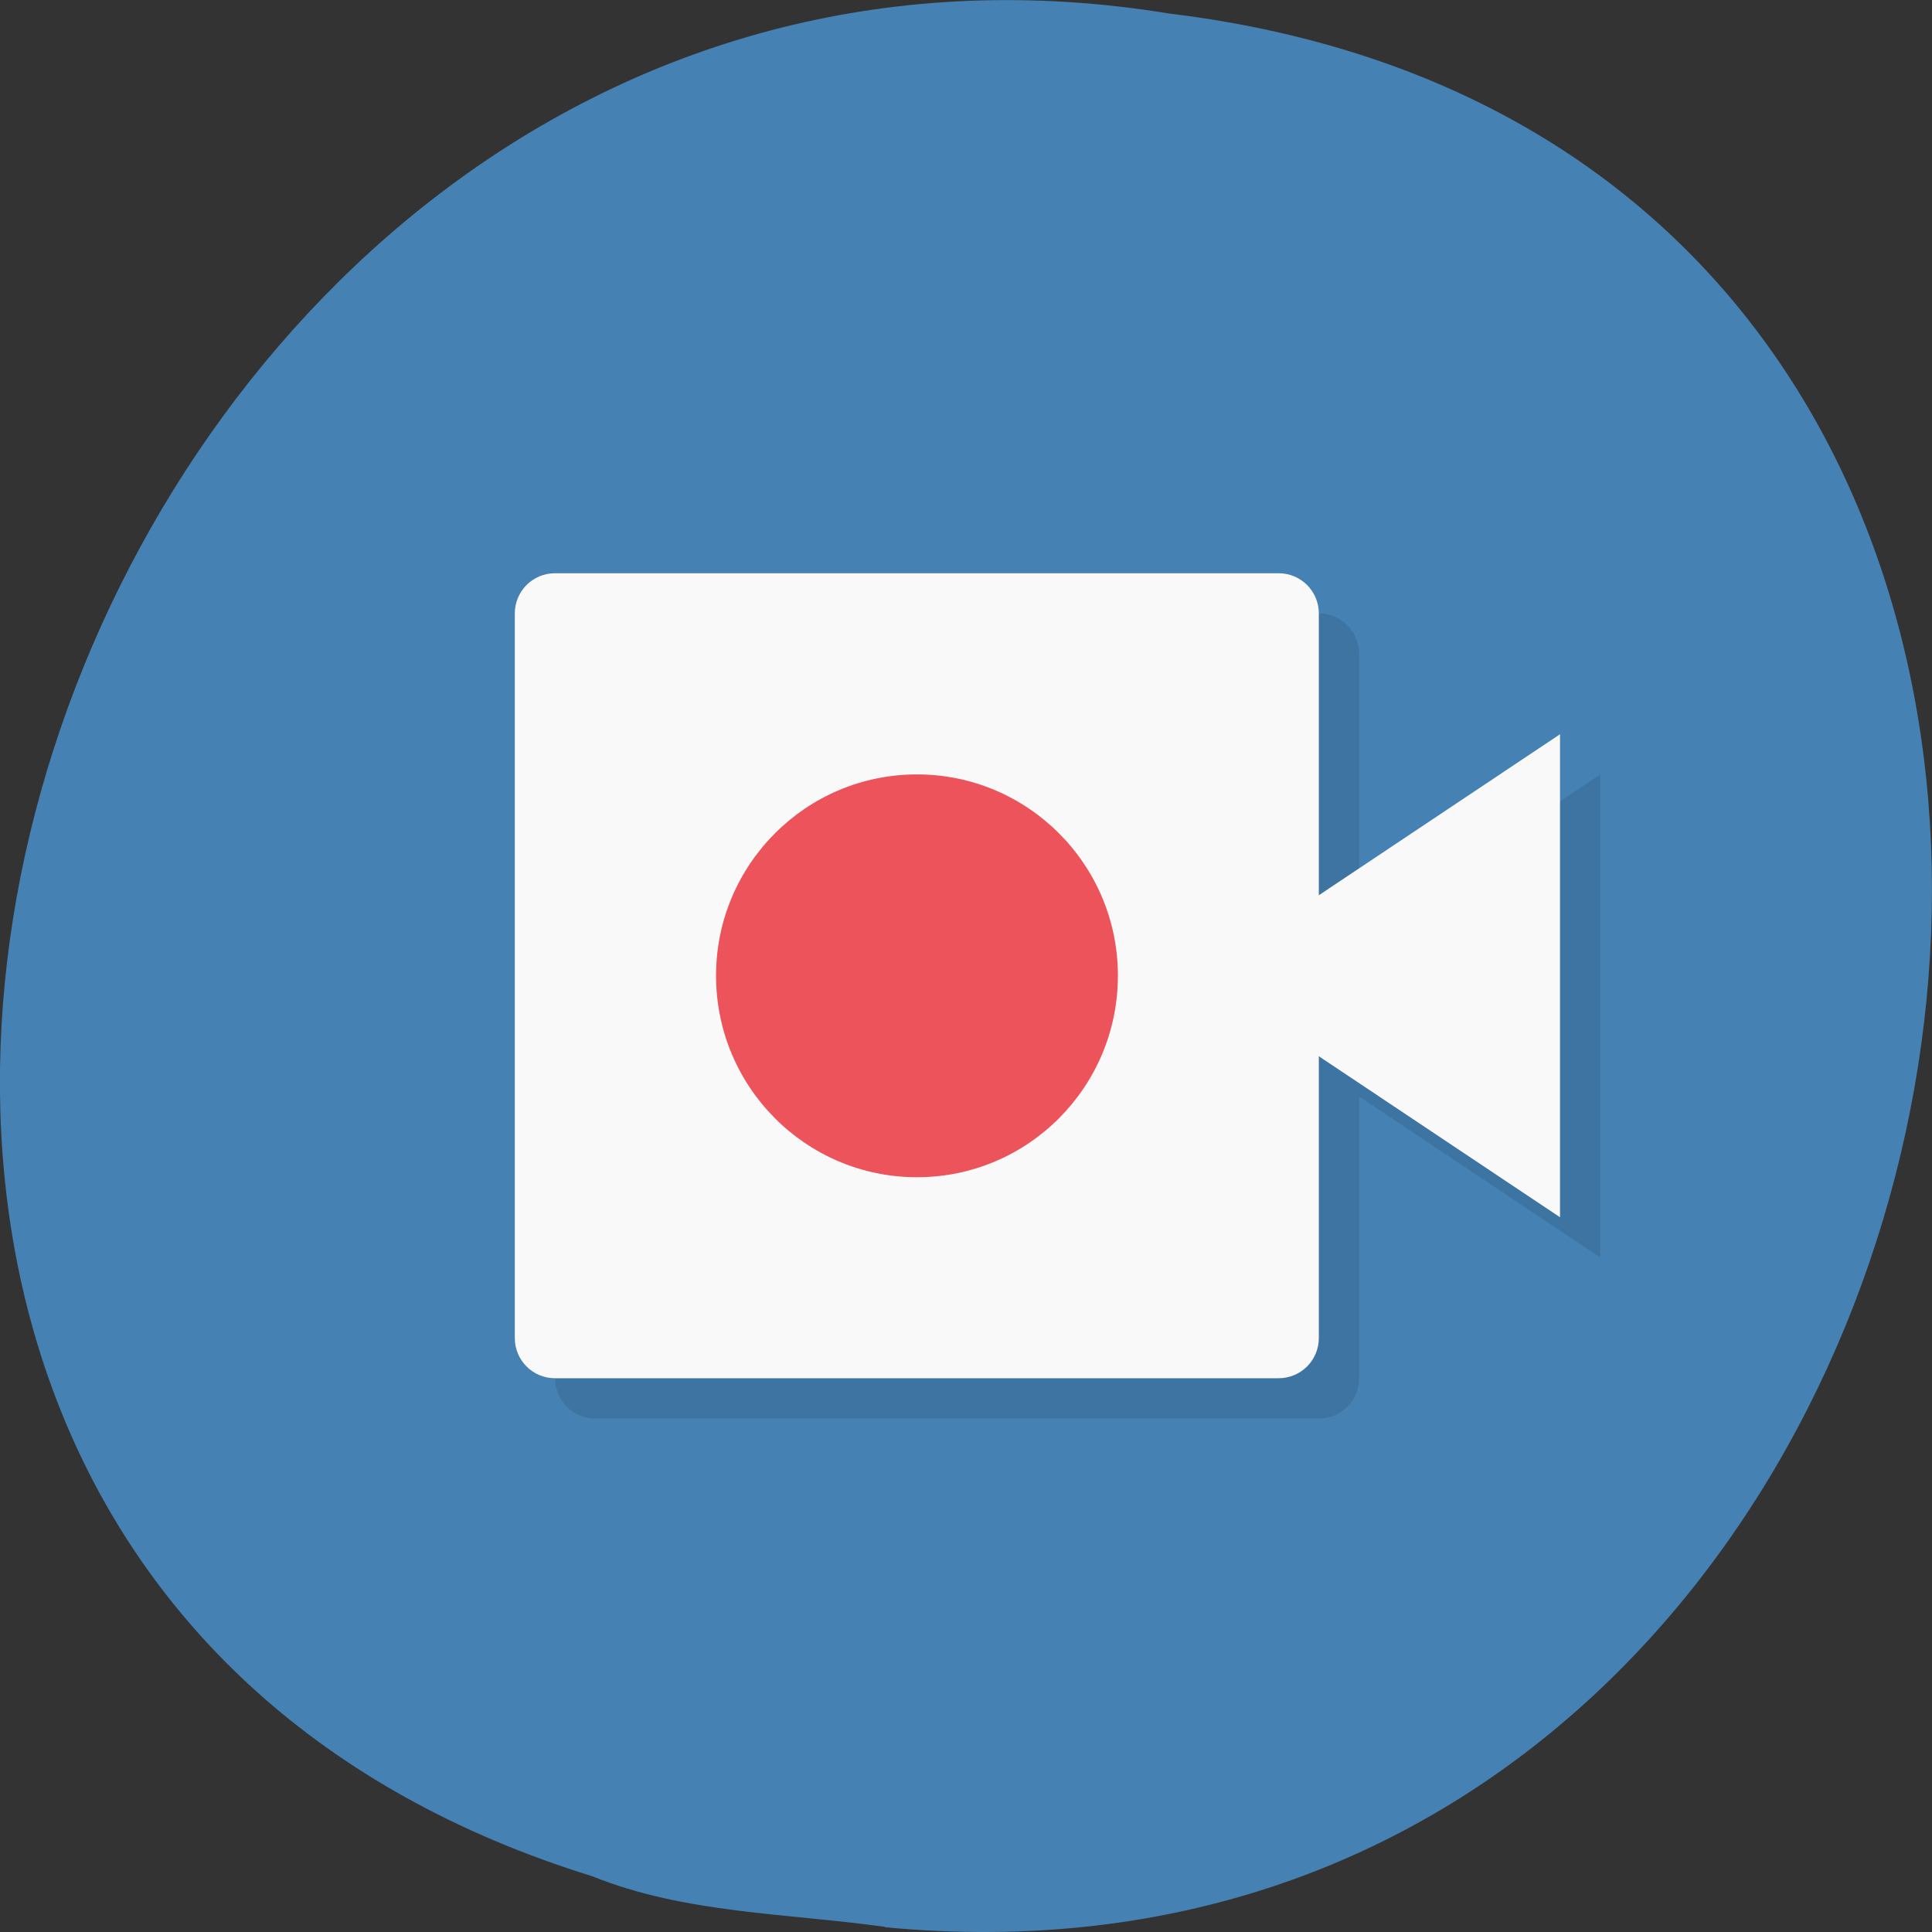 <svg xmlns="http://www.w3.org/2000/svg" xmlns:xlink="http://www.w3.org/1999/xlink" viewBox="0 0 24 24"><rect x="0" y="0" width="24" height="24" fill="#333333" stroke="none"/><defs><g id="4" clip-path="url(#3)"><path d="m 7.395 7.621 h 8.988 c 0.277 0 0.5 0.223 0.5 0.5 v 9 c 0 0.277 -0.223 0.5 -0.5 0.5 h -8.988 c -0.277 0 -0.5 -0.223 -0.5 -0.5 v -9 c 0 -0.277 0.223 -0.5 0.5 -0.5"/><path d="m 16.883 11.621 l 2.996 -2 v 6 l -2.996 -2 h -0.5 v -1.5"/><path d="m 14.387 12.617 c 0 1.383 -1.117 2.504 -2.496 2.504 c -1.379 0 -2.496 -1.121 -2.496 -2.504 c 0 -1.379 1.117 -2.5 2.496 -2.5 c 1.379 0 2.496 1.121 2.496 2.5"/></g><clipPath id="6"><path d="m 15 9 h 5 v 7 h -5"/></clipPath><clipPath id="5"><path d="m 6 7 h 11 v 11 h -11"/></clipPath><clipPath id="7"><path d="m 8 9 h 6 v 6 h -6"/></clipPath><clipPath id="3"><path d="M 0,0 H24 V24 H0 z"/></clipPath><clipPath id="0"><path d="m 23.875 12.12 c 0 6.355 -5.145 11.5 -11.484 11.5 c -6.34 0 -11.488 -5.145 -11.488 -11.5 c 0 -6.355 5.148 -11.504 11.488 -11.504 c 6.34 0 11.484 5.148 11.484 11.504"/></clipPath><filter id="1" filterUnits="objectBoundingBox" x="0" y="0" width="24" height="24"><feColorMatrix type="matrix" in="SourceGraphic" values="0 0 0 0 1 0 0 0 0 1 0 0 0 0 1 0 0 0 1 0"/></filter><mask id="2"><g filter="url(#1)"><path fill-opacity="0.102" d="M 0,0 H24 V24 H0 z"/></g></mask></defs><path d="m 10.996 23.941 c 14.559 1.383 18.477 -21.961 3.527 -23.773 c -13.742 -2.25 -20.824 18.914 -7.164 23.14 c 1.152 0.465 2.418 0.457 3.637 0.629" fill="#4581b3"/><g clip-path="url(#0)"><use xlink:href="#4" mask="url(#2)"/></g><g clip-path="url(#5)"><g clip-path="url(#0)"><path d="m 6.895 7.121 h 8.988 c 0.277 0 0.5 0.223 0.5 0.5 v 9 c 0 0.277 -0.223 0.5 -0.5 0.5 h -8.988 c -0.277 0 -0.5 -0.223 -0.5 -0.5 v -9 c 0 -0.277 0.223 -0.5 0.5 -0.5" fill="#f9f9f9"/></g></g><g clip-path="url(#6)"><g clip-path="url(#0)"><path d="m 16.383 11.121 l 2.996 -2 v 6 l -2.996 -2 h -0.5 v -1.5" fill="#f9f9f9"/></g></g><g clip-path="url(#7)"><g clip-path="url(#0)"><path d="m 13.887 12.12 c 0 1.383 -1.117 2.504 -2.496 2.504 c -1.379 0 -2.496 -1.121 -2.496 -2.504 c 0 -1.379 1.117 -2.5 2.496 -2.5 c 1.379 0 2.496 1.121 2.496 2.5" fill="#ec535b"/></g></g></svg>